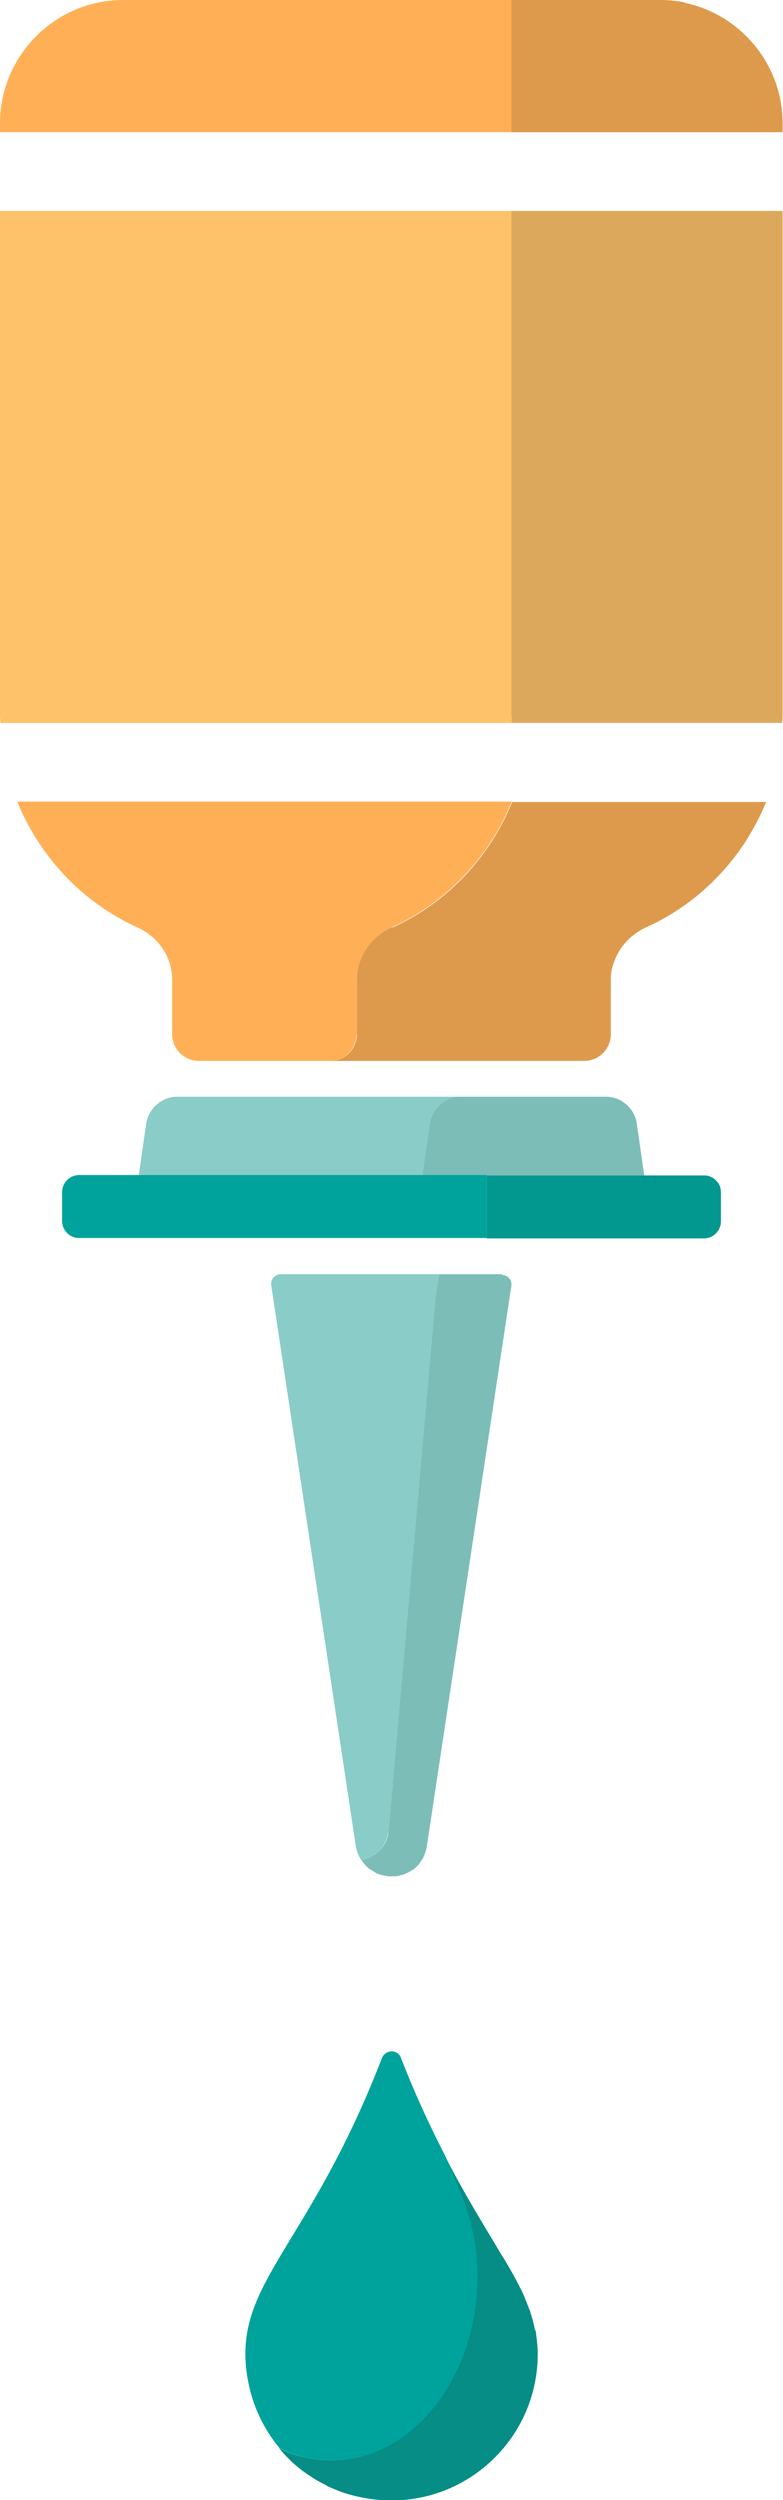 <?xml version="1.0" encoding="UTF-8"?>
<svg id="Layer_2" xmlns="http://www.w3.org/2000/svg" viewBox="0 0 19.92 63.53">
  <defs>
    <style>
      .cls-1 {
        fill: #fdc26a;
      }

      .cls-2 {
        opacity: .11;
      }

      .cls-2, .cls-3 {
        fill: #19423f;
      }

      .cls-3 {
        opacity: .22;
      }

      .cls-4 {
        fill: #00a39b;
      }

      .cls-5 {
        fill: #3f3318;
        opacity: .17;
      }

      .cls-6 {
        fill: #89ccc8;
      }

      .cls-7 {
        fill: #ffb057;
      }
    </style>
  </defs>
  <g id="Dropper">
    <g id="Dropper-2" data-name="Dropper">
      <path class="cls-6" d="M12.38,29.87h0s4.01,0,4.01,0l-.19-1.32c-.05-.38-.4-.68-.77-.68H4.49c-.37,0-.72.31-.77.68l-.19,1.32h8.85Z"/>
      <path class="cls-2" d="M12.38,29.87h0s4.01,0,4.01,0l-.19-1.32c-.05-.38-.4-.68-.77-.68h-4.68.96c-.37,0-.72.31-.77.68l-.19,1.32h1.63Z"/>
      <path class="cls-4" d="M12.38,31.46v-1.6H2.01c-.23,0-.43.19-.43.43v.74c0,.23.19.43.43.43h10.37Z"/>
      <path class="cls-6" d="M9.88,46.58l1.2-13.61.09-.59h-4.03c-.15,0-.26.13-.24.28l2.15,14.24c.02.15.08.27.14.37.31-.07.62-.29.68-.69Z"/>
      <path class="cls-7" d="M3.13,0C1.41,0,0,1.41,0,3.13v.23h13.02V0H3.13Z"/>
      <path class="cls-7" d="M9.08,26.28v-1.38c0-.59.37-1.1.9-1.34,1.38-.63,2.47-1.78,3.04-3.19H.44c.57,1.41,1.66,2.56,3.04,3.19.54.24.9.75.9,1.34v1.38c0,.38.31.68.68.68h3.33c.38,0,.68-.31.68-.68Z"/>
      <path class="cls-1" d="M13.02,18.19V5.36H0v12.83c0,.06.01.12.01.18h19.89s-6.88,0-6.88,0c0-.06,0-.12,0-.18Z"/>
      <path class="cls-4" d="M7.11,62.21c.08.04.15.08.23.11,2.52.92,4.82-1.45,4.82-4.5,0-1.08-.33-1.95-.84-3.05,0,0,0,0,0,0-.36-.7-.74-1.5-1.12-2.48-.08-.22-.39-.21-.48,0-1.91,4.95-3.87,5.77-3.41,8.21.18.98.75,1.85,1.56,2.4-.28-.2-.54-.43-.76-.69Z"/>
      <path class="cls-1" d="M13.02,18.19c0,.06,0,.12,0,.18h6.88c0-.06.01-.12.01-.18h0V5.36h-6.9v12.83Z"/>
      <path class="cls-5" d="M13.02,18.19c0,.06,0,.12,0,.18h6.88c0-.06.01-.12.01-.18h0V5.36h-6.9v12.83Z"/>
      <path class="cls-7" d="M9.98,23.56c-.54.24-.9.75-.9,1.34v1.38c0,.38-.31.68-.68.68h6.46c.38,0,.68-.31.68-.68v-1.38c0-.15.02-.29.07-.42.09-.27.25-.51.47-.69.11-.09.23-.17.37-.23,1.04-.47,1.91-1.24,2.52-2.18.2-.32.38-.65.52-1h-6.46c-.57,1.41-1.66,2.56-3.04,3.19Z"/>
      <path class="cls-5" d="M9.98,23.56c-.54.24-.9.75-.9,1.34v1.38c0,.38-.31.68-.68.68h6.46c.38,0,.68-.31.68-.68v-1.38c0-.15.02-.29.07-.42.09-.27.25-.51.47-.69.11-.09.23-.17.37-.23,1.04-.47,1.91-1.24,2.52-2.18.2-.32.38-.65.52-1h-6.46c-.57,1.41-1.66,2.56-3.04,3.19Z"/>
      <path class="cls-7" d="M17.42.06c-.2-.04-.41-.06-.63-.06h-3.78v3.36h6.9v-.23c0-1.5-1.08-2.77-2.5-3.06Z"/>
      <path class="cls-5" d="M17.42.06c-.2-.04-.41-.06-.63-.06h-3.78v3.36h6.9v-.23c0-1.5-1.08-2.77-2.5-3.06Z"/>
      <path class="cls-6" d="M12.78,32.38h-1.61l-.09.59-1.2,13.61c-.06.4-.38.62-.68.69.05.08.11.15.18.21.02.02.05.03.08.05.05.03.11.07.16.09.05.02.1.03.15.04.04,0,.09.02.13.02.05,0,.09,0,.14,0,.06,0,.11-.01.16-.03.03,0,.07-.02.1-.03.07-.03.13-.06.19-.1.02-.01.04-.02.06-.04.07-.06.12-.12.17-.2,0-.01.02-.02.03-.04.05-.1.09-.21.11-.33l2.15-14.24c.02-.14-.09-.27-.24-.27Z"/>
      <path class="cls-2" d="M12.78,32.38h-1.61l-.09.59-1.2,13.61c-.06.4-.38.62-.68.69.05.08.11.15.18.21.02.02.05.03.08.05.05.03.11.07.16.09.05.02.1.03.15.04.04,0,.09.02.13.02.05,0,.09,0,.14,0,.06,0,.11-.01.16-.03.03,0,.07-.02.1-.03.07-.03.13-.06.19-.1.02-.01.04-.02.06-.04.07-.06.12-.12.17-.2,0-.01.02-.02.03-.04.05-.1.09-.21.11-.33l2.15-14.24c.02-.14-.09-.27-.24-.27Z"/>
      <path class="cls-4" d="M17.91,29.87h-5.53v1.6h5.53c.23,0,.43-.19.43-.43v-.74c0-.06-.01-.11-.03-.17-.07-.15-.22-.26-.39-.26Z"/>
      <path class="cls-2" d="M17.91,29.87h-5.53v1.6h5.53c.23,0,.43-.19.43-.43v-.74c0-.06-.01-.11-.03-.17-.07-.15-.22-.26-.39-.26Z"/>
      <path class="cls-4" d="M13.61,59.21c-.03-.16-.07-.31-.12-.46,0-.03-.02-.05-.03-.08-.05-.13-.1-.26-.16-.4-.02-.04-.04-.08-.06-.12-.07-.14-.15-.29-.23-.43-.05-.09-.1-.17-.15-.26-.03-.05-.06-.1-.09-.14-.4-.68-.91-1.48-1.46-2.55,0,0,0,0,0,0,.51,1.1.84,1.97.84,3.05,0,3.05-2.29,5.42-4.82,4.5-.08-.03-.15-.07-.23-.11.22.27.47.5.76.69,0,0,.02.01.03.02.13.09.26.16.4.23.02.01.04.03.07.04.16.07.32.14.5.19,2.52.73,4.82-1.15,4.82-3.56,0-.17-.02-.34-.04-.5,0-.04-.01-.07-.02-.11Z"/>
      <path class="cls-3" d="M13.61,59.21c-.03-.16-.07-.31-.12-.46,0-.03-.02-.05-.03-.08-.05-.13-.1-.26-.16-.4-.02-.04-.04-.08-.06-.12-.07-.14-.15-.29-.23-.43-.05-.09-.1-.17-.15-.26-.03-.05-.06-.1-.09-.14-.4-.68-.91-1.48-1.46-2.55,0,0,0,0,0,0,.51,1.1.84,1.97.84,3.05,0,3.05-2.29,5.42-4.82,4.5-.08-.03-.15-.07-.23-.11.22.27.47.5.76.69,0,0,.02.01.03.02.13.09.26.16.4.23.02.01.04.03.07.04.16.07.32.14.5.19,2.52.73,4.82-1.15,4.82-3.56,0-.17-.02-.34-.04-.5,0-.04-.01-.07-.02-.11Z"/>
    </g>
  </g>
</svg>